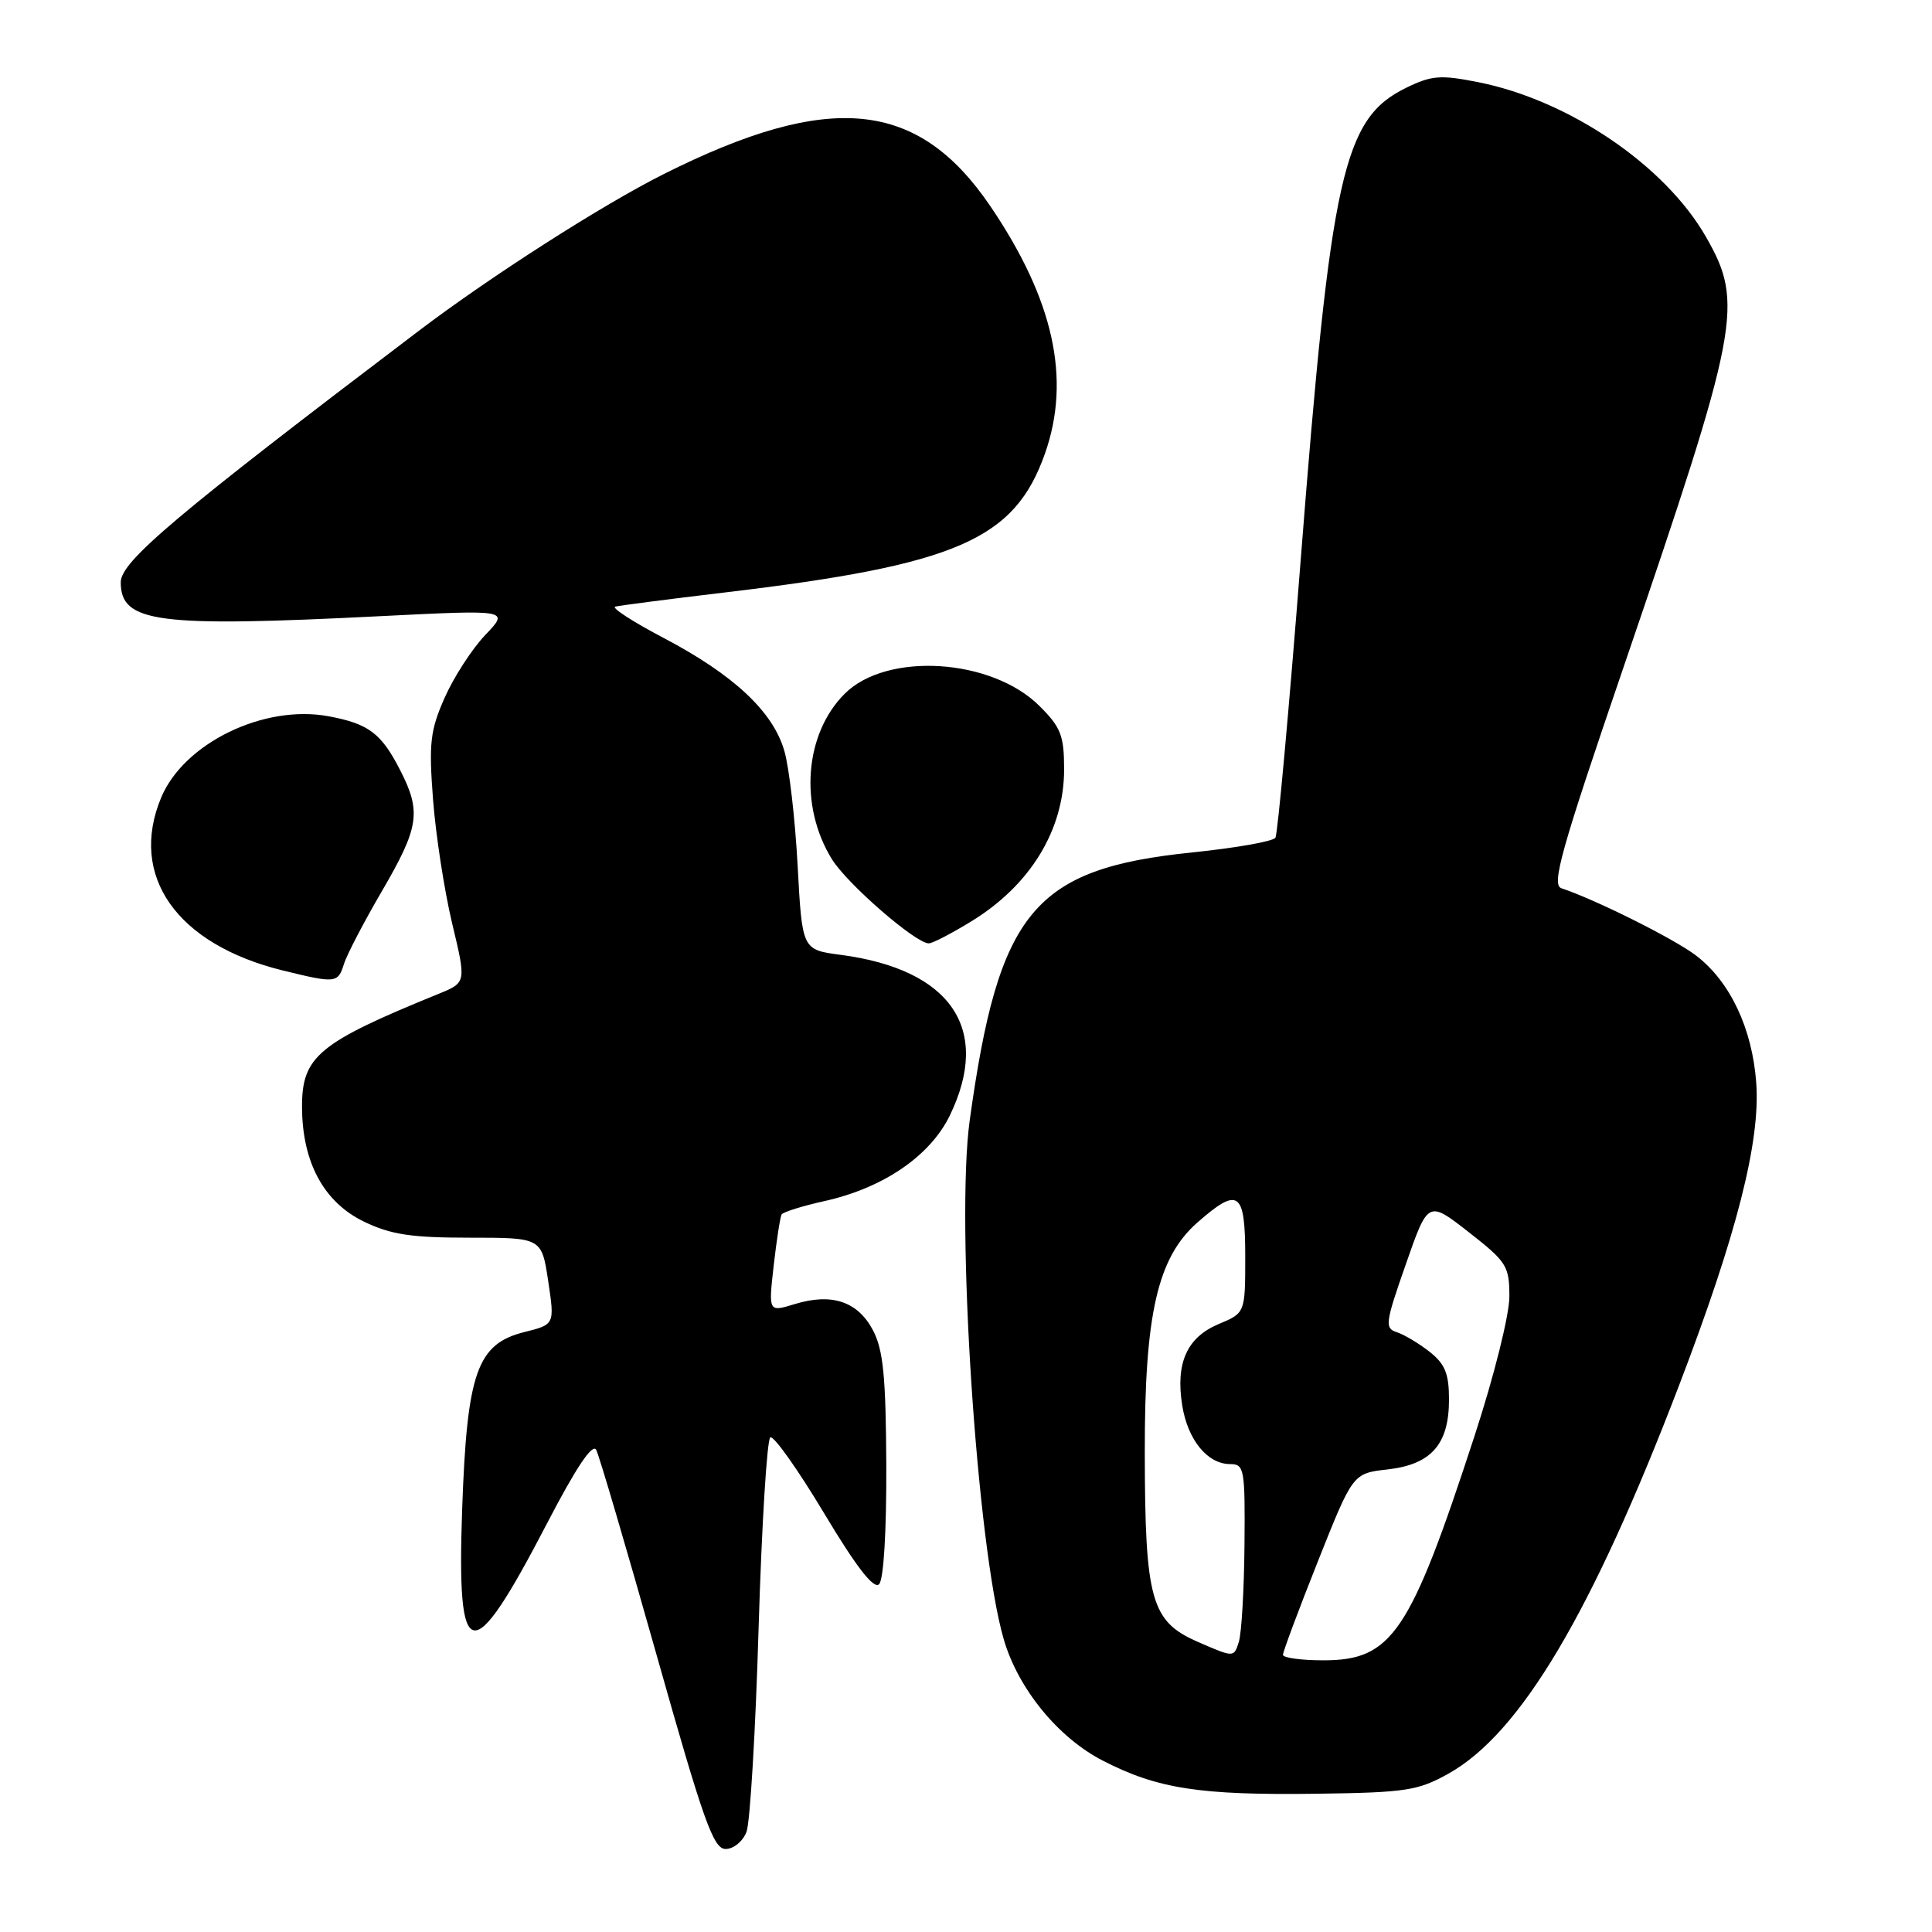 <?xml version="1.0" encoding="UTF-8" standalone="no"?>
<!DOCTYPE svg PUBLIC "-//W3C//DTD SVG 1.1//EN" "http://www.w3.org/Graphics/SVG/1.1/DTD/svg11.dtd" >
<svg xmlns="http://www.w3.org/2000/svg" xmlns:xlink="http://www.w3.org/1999/xlink" version="1.1" viewBox="0 0 256 256">
 <g >
 <path fill="currentColor"
d=" M 98.92 242.72 C 99.39 241.46 100.12 229.30 100.52 215.70 C 100.93 202.09 101.63 190.73 102.07 190.46 C 102.51 190.19 105.70 194.68 109.16 200.45 C 113.46 207.63 115.78 210.62 116.48 209.92 C 117.09 209.30 117.47 202.97 117.44 194.19 C 117.38 182.37 117.04 178.87 115.67 176.26 C 113.66 172.45 110.21 171.29 105.30 172.80 C 101.82 173.87 101.82 173.87 102.52 167.68 C 102.91 164.28 103.38 161.24 103.57 160.92 C 103.76 160.60 106.35 159.79 109.33 159.13 C 117.08 157.39 123.26 153.16 125.86 147.80 C 131.40 136.35 126.03 128.45 111.39 126.52 C 106.29 125.85 106.29 125.85 105.69 114.68 C 105.36 108.53 104.57 101.70 103.93 99.50 C 102.43 94.29 97.22 89.42 87.97 84.55 C 83.89 82.41 80.98 80.53 81.52 80.38 C 82.06 80.24 88.58 79.39 96.00 78.51 C 126.74 74.86 134.43 71.53 138.46 60.11 C 141.95 50.21 139.62 39.68 131.20 27.28 C 121.62 13.20 109.94 12.05 88.00 23.04 C 79.87 27.11 65.06 36.58 55.50 43.83 C 23.29 68.25 16.00 74.40 16.00 77.15 C 16.00 82.52 20.79 83.14 50.50 81.64 C 67.50 80.79 67.50 80.79 64.30 84.14 C 62.54 85.99 60.12 89.73 58.92 92.45 C 57.00 96.79 56.81 98.46 57.38 105.95 C 57.74 110.65 58.88 118.03 59.91 122.35 C 61.79 130.19 61.79 130.19 58.14 131.68 C 42.13 138.20 39.99 139.98 40.02 146.75 C 40.06 154.02 42.91 159.29 48.20 161.86 C 51.78 163.59 54.46 164.00 62.20 164.00 C 71.77 164.00 71.77 164.00 72.64 169.75 C 73.50 175.50 73.50 175.50 69.50 176.50 C 63.21 178.07 61.88 181.84 61.24 199.93 C 60.50 220.92 62.41 221.24 72.50 201.83 C 76.31 194.49 78.51 191.20 79.00 192.11 C 79.40 192.88 82.99 205.09 86.99 219.25 C 93.22 241.32 94.52 245.00 96.15 245.00 C 97.21 245.00 98.43 243.99 98.92 242.72 Z  M 191.96 235.00 C 201.49 229.65 210.95 213.72 222.49 183.56 C 230.13 163.59 233.28 151.25 232.71 143.47 C 232.18 136.26 229.24 130.05 224.73 126.61 C 221.84 124.40 211.38 119.18 206.90 117.70 C 205.54 117.26 206.82 112.71 215.15 88.34 C 230.54 43.26 231.12 40.23 226.04 31.37 C 220.61 21.90 207.89 13.27 195.83 10.88 C 190.87 9.90 189.69 9.99 186.33 11.63 C 177.97 15.71 176.35 22.96 172.34 74.31 C 170.80 94.01 169.30 110.52 169.00 111.00 C 168.70 111.49 163.74 112.36 157.98 112.95 C 136.97 115.11 132.33 120.70 128.49 148.47 C 126.63 161.95 129.44 204.90 132.99 217.18 C 134.89 223.74 140.19 230.25 146.14 233.30 C 153.39 237.03 158.97 237.89 174.50 237.68 C 186.33 237.52 187.90 237.27 191.96 235.00 Z  M 45.57 127.75 C 45.95 126.51 48.24 122.13 50.64 118.02 C 55.52 109.65 55.84 107.57 53.07 102.14 C 50.54 97.17 48.87 95.90 43.54 94.91 C 34.98 93.31 24.38 98.46 21.36 105.67 C 17.02 116.06 23.41 125.14 37.50 128.60 C 44.47 130.31 44.78 130.28 45.57 127.75 Z  M 128.76 122.05 C 136.55 117.26 141.00 109.95 141.00 101.95 C 141.00 97.47 140.58 96.38 137.75 93.56 C 131.40 87.22 117.50 86.35 111.92 91.93 C 106.61 97.24 105.87 106.76 110.22 113.83 C 112.23 117.10 121.32 125.00 123.07 125.00 C 123.57 125.00 126.12 123.67 128.76 122.05 Z  M 158.75 217.57 C 152.52 214.86 151.72 212.04 151.69 192.50 C 151.66 174.12 153.37 166.64 158.67 161.98 C 164.12 157.20 165.00 157.83 165.00 166.49 C 165.00 173.97 165.00 173.97 161.49 175.44 C 157.28 177.20 155.75 180.60 156.65 186.22 C 157.38 190.80 160.00 194.00 163.00 194.00 C 164.88 194.00 164.99 194.63 164.90 204.75 C 164.85 210.66 164.51 216.43 164.15 217.57 C 163.50 219.64 163.50 219.64 158.75 217.57 Z  M 170.00 219.27 C 170.00 218.86 172.08 213.29 174.63 206.88 C 179.26 195.23 179.26 195.23 183.84 194.71 C 189.64 194.06 192.00 191.39 192.00 185.46 C 192.00 182.01 191.48 180.74 189.42 179.11 C 188.00 178.00 186.04 176.83 185.08 176.52 C 183.46 176.01 183.55 175.30 186.28 167.52 C 189.23 159.06 189.23 159.06 194.62 163.27 C 199.65 167.20 200.00 167.75 200.00 171.80 C 200.00 174.23 197.98 182.33 195.37 190.31 C 186.83 216.47 184.45 220.00 175.35 220.00 C 172.41 220.00 170.00 219.67 170.00 219.27 Z "/>
</g>
</svg>